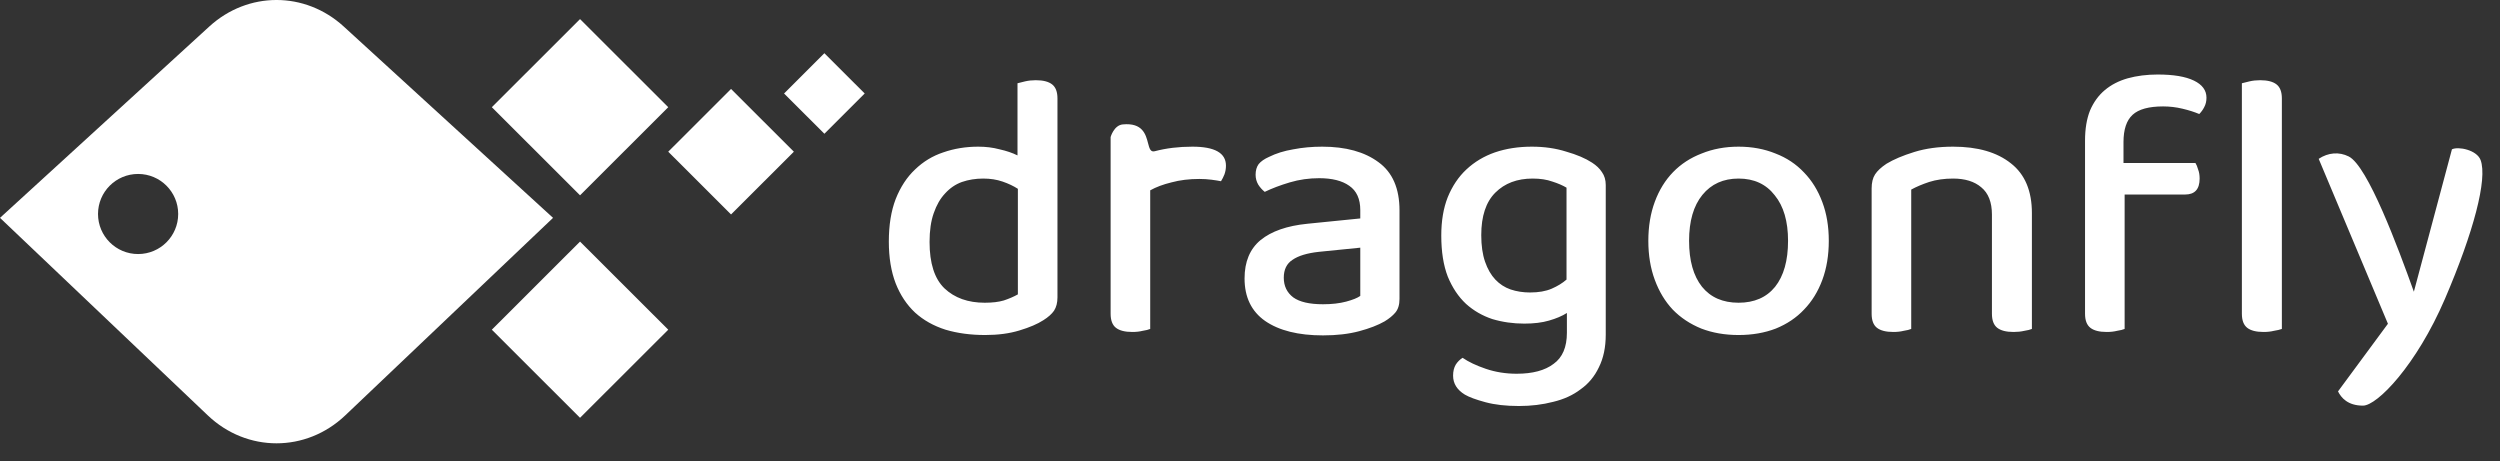 <svg width="141" height="26" viewBox="0 0 141 26" fill="none" xmlns="http://www.w3.org/2000/svg">
<rect x="0" y="0" width="141" height="26" fill="#333333" stroke="none"/>
<path fill-rule="evenodd" clip-rule="evenodd" d="M123.823 9.193H119.765V8.015C119.765 7.301 119.937 6.787 120.28 6.473C120.624 6.159 121.196 6.002 121.998 6.002C122.37 6.002 122.735 6.045 123.093 6.131C123.451 6.216 123.766 6.316 124.038 6.431C124.152 6.316 124.245 6.188 124.317 6.045C124.403 5.888 124.445 5.71 124.445 5.51C124.445 5.096 124.209 4.774 123.737 4.546C123.265 4.317 122.585 4.203 121.697 4.203C121.082 4.203 120.516 4.275 120.001 4.417C119.5 4.56 119.071 4.781 118.713 5.081C118.355 5.381 118.076 5.767 117.875 6.238C117.689 6.709 117.596 7.273 117.596 7.93V17.695C117.596 18.067 117.696 18.331 117.897 18.488C118.097 18.645 118.405 18.723 118.82 18.723C119.035 18.723 119.228 18.702 119.4 18.659C119.586 18.631 119.729 18.595 119.829 18.552V10.971H123.243C123.787 10.971 124.059 10.671 124.059 10.071C124.059 9.871 124.03 9.7 123.973 9.557C123.93 9.4 123.88 9.279 123.823 9.193ZM126.743 18.488C126.943 18.645 127.251 18.723 127.666 18.723C127.881 18.723 128.074 18.702 128.246 18.659C128.432 18.631 128.582 18.595 128.697 18.552V5.552C128.697 5.181 128.597 4.917 128.396 4.76C128.196 4.603 127.888 4.524 127.473 4.524C127.258 4.524 127.058 4.546 126.872 4.589C126.686 4.632 126.542 4.667 126.442 4.696V17.695C126.442 18.067 126.542 18.331 126.743 18.488ZM55.175 8.272C55.605 8.272 56.005 8.322 56.377 8.422C56.764 8.508 57.1 8.622 57.387 8.765V4.696C57.487 4.667 57.63 4.632 57.816 4.589C58.002 4.546 58.203 4.524 58.417 4.524C58.832 4.524 59.14 4.603 59.34 4.76C59.541 4.917 59.641 5.181 59.641 5.552V16.774C59.641 17.074 59.577 17.324 59.448 17.524C59.319 17.71 59.119 17.888 58.847 18.059C58.517 18.273 58.067 18.466 57.494 18.638C56.936 18.809 56.292 18.895 55.562 18.895C54.746 18.895 54.001 18.795 53.329 18.595C52.656 18.381 52.083 18.059 51.611 17.631C51.139 17.189 50.774 16.639 50.516 15.982C50.258 15.311 50.13 14.526 50.13 13.626C50.13 12.698 50.258 11.899 50.516 11.228C50.788 10.542 51.153 9.986 51.611 9.557C52.069 9.115 52.599 8.793 53.2 8.594C53.815 8.379 54.474 8.272 55.175 8.272ZM57.408 10.649C57.165 10.492 56.879 10.357 56.549 10.242C56.22 10.128 55.855 10.071 55.454 10.071C55.025 10.071 54.624 10.136 54.252 10.264C53.894 10.393 53.579 10.607 53.307 10.906C53.035 11.192 52.821 11.563 52.663 12.02C52.506 12.463 52.427 13.005 52.427 13.648C52.427 14.847 52.706 15.718 53.264 16.26C53.837 16.803 54.595 17.074 55.54 17.074C55.97 17.074 56.327 17.031 56.614 16.946C56.914 16.846 57.179 16.732 57.408 16.603V10.649ZM64.872 18.552C64.772 18.595 64.629 18.631 64.442 18.659C64.271 18.702 64.077 18.723 63.863 18.723C63.448 18.723 63.14 18.645 62.939 18.488C62.739 18.331 62.639 18.067 62.639 17.695V10.671V9.493V7.729C62.639 7.729 62.823 7.064 63.323 7.017C64.445 6.91 64.622 7.586 64.749 8.072C64.826 8.368 64.885 8.594 65.129 8.529C65.774 8.358 66.482 8.272 67.255 8.272C68.515 8.272 69.144 8.629 69.144 9.343C69.144 9.514 69.116 9.679 69.059 9.836C69.001 9.978 68.937 10.107 68.865 10.221C68.722 10.193 68.543 10.164 68.329 10.136C68.114 10.107 67.885 10.093 67.642 10.093C67.069 10.093 66.546 10.157 66.074 10.285C65.602 10.4 65.201 10.55 64.872 10.735V18.552ZM75.926 17.01C75.554 17.11 75.117 17.16 74.616 17.16C73.858 17.16 73.299 17.031 72.941 16.774C72.584 16.503 72.405 16.132 72.405 15.661C72.405 15.204 72.569 14.868 72.898 14.654C73.228 14.426 73.722 14.276 74.38 14.204L76.72 13.969V16.689C76.563 16.803 76.298 16.91 75.926 17.01ZM77.751 9.15C76.964 8.565 75.904 8.272 74.573 8.272C74.001 8.272 73.457 8.322 72.941 8.422C72.426 8.508 71.968 8.651 71.567 8.851C71.31 8.965 71.116 9.1 70.987 9.257C70.873 9.414 70.816 9.614 70.816 9.857C70.816 10.057 70.866 10.242 70.966 10.414C71.066 10.571 71.188 10.707 71.331 10.821C71.746 10.621 72.219 10.442 72.748 10.285C73.278 10.128 73.829 10.05 74.401 10.05C75.131 10.05 75.697 10.193 76.098 10.478C76.513 10.764 76.72 11.22 76.72 11.849V12.32L73.736 12.62C72.591 12.734 71.71 13.041 71.095 13.541C70.494 14.04 70.193 14.761 70.193 15.704C70.193 16.76 70.58 17.56 71.353 18.102C72.14 18.645 73.228 18.916 74.616 18.916C75.389 18.916 76.069 18.837 76.656 18.68C77.243 18.523 77.722 18.338 78.094 18.124C78.352 17.967 78.552 17.802 78.696 17.631C78.853 17.445 78.932 17.189 78.932 16.86V11.87C78.932 10.628 78.538 9.721 77.751 9.15ZM88.373 17.652C88.102 17.824 87.765 17.967 87.364 18.081C86.978 18.195 86.513 18.252 85.969 18.252C85.339 18.252 84.738 18.166 84.165 17.995C83.607 17.809 83.113 17.524 82.684 17.139C82.254 16.739 81.911 16.225 81.653 15.597C81.41 14.968 81.288 14.197 81.288 13.284C81.288 12.456 81.41 11.735 81.653 11.121C81.911 10.492 82.261 9.971 82.705 9.557C83.163 9.129 83.7 8.808 84.315 8.594C84.945 8.379 85.639 8.272 86.398 8.272C87.1 8.272 87.744 8.365 88.331 8.551C88.932 8.722 89.418 8.929 89.79 9.172C90.034 9.329 90.22 9.507 90.349 9.707C90.492 9.907 90.564 10.15 90.564 10.435V18.873C90.564 19.587 90.435 20.201 90.177 20.715C89.934 21.229 89.59 21.643 89.146 21.957C88.717 22.285 88.202 22.521 87.6 22.664C86.999 22.821 86.355 22.899 85.668 22.899C84.938 22.899 84.308 22.828 83.779 22.685C83.249 22.542 82.863 22.4 82.619 22.257C82.175 21.986 81.954 21.629 81.954 21.186C81.954 20.943 82.004 20.736 82.104 20.565C82.204 20.408 82.333 20.279 82.49 20.18C82.82 20.408 83.256 20.615 83.8 20.801C84.344 20.986 84.924 21.079 85.539 21.079C86.441 21.079 87.135 20.893 87.622 20.522C88.123 20.165 88.373 19.58 88.373 18.766V17.652ZM86.291 16.496C86.777 16.496 87.185 16.425 87.515 16.282C87.844 16.139 88.123 15.968 88.352 15.768V10.585C88.137 10.457 87.873 10.342 87.558 10.242C87.243 10.128 86.871 10.071 86.441 10.071C85.568 10.071 84.867 10.335 84.337 10.864C83.807 11.392 83.543 12.191 83.543 13.262C83.543 13.848 83.614 14.347 83.757 14.761C83.9 15.175 84.094 15.511 84.337 15.768C84.58 16.025 84.867 16.21 85.196 16.325C85.539 16.439 85.904 16.496 86.291 16.496ZM102.779 15.789C103.022 15.133 103.144 14.397 103.144 13.583C103.144 12.77 103.022 12.041 102.779 11.399C102.535 10.742 102.192 10.185 101.748 9.729C101.304 9.257 100.768 8.9 100.138 8.658C99.508 8.401 98.814 8.272 98.055 8.272C97.296 8.272 96.602 8.401 95.972 8.658C95.343 8.9 94.806 9.25 94.362 9.707C93.918 10.164 93.575 10.721 93.332 11.378C93.088 12.034 92.966 12.77 92.966 13.583C92.966 14.397 93.088 15.133 93.332 15.789C93.575 16.446 93.911 17.003 94.341 17.46C94.784 17.917 95.321 18.273 95.951 18.53C96.581 18.773 97.282 18.895 98.055 18.895C98.828 18.895 99.529 18.773 100.159 18.53C100.789 18.273 101.319 17.917 101.748 17.46C102.192 17.003 102.535 16.446 102.779 15.789ZM96.015 10.992C96.516 10.378 97.196 10.071 98.055 10.071C98.928 10.071 99.608 10.385 100.095 11.014C100.596 11.627 100.846 12.484 100.846 13.583C100.846 14.697 100.603 15.561 100.116 16.175C99.63 16.774 98.943 17.074 98.055 17.074C97.168 17.074 96.481 16.774 95.994 16.175C95.507 15.561 95.264 14.697 95.264 13.583C95.264 12.47 95.514 11.606 96.015 10.992ZM112.345 12.106C112.345 11.406 112.144 10.892 111.743 10.564C111.357 10.235 110.827 10.071 110.155 10.071C109.654 10.071 109.203 10.136 108.802 10.264C108.415 10.393 108.079 10.535 107.793 10.692V18.552C107.693 18.595 107.549 18.631 107.363 18.659C107.192 18.702 106.998 18.723 106.784 18.723C106.368 18.723 106.061 18.645 105.86 18.488C105.66 18.331 105.56 18.067 105.56 17.695V10.628C105.56 10.3 105.624 10.036 105.753 9.836C105.882 9.636 106.097 9.436 106.397 9.236C106.798 8.993 107.32 8.772 107.965 8.572C108.609 8.372 109.339 8.272 110.155 8.272C111.543 8.272 112.631 8.586 113.418 9.215C114.205 9.829 114.599 10.764 114.599 12.02V18.552C114.499 18.595 114.356 18.631 114.17 18.659C113.984 18.702 113.783 18.723 113.568 18.723C113.153 18.723 112.846 18.645 112.645 18.488C112.445 18.331 112.345 18.067 112.345 17.695V12.106ZM130.774 8.958C131.311 8.601 131.924 8.553 132.467 8.824C133.541 9.359 135.247 13.955 136.142 16.453L138.289 8.422C138.647 8.244 139.692 8.457 139.905 9.025C140.307 10.095 139.505 13.107 137.895 16.855C136.284 20.602 134.076 22.878 133.271 22.878C132.413 22.878 132.043 22.432 131.864 22.075L134.679 18.26L130.774 8.958Z" fill="white"/>
<path d="M27.739 6.046L32.714 1.077L37.689 6.046L32.714 11.016L27.739 6.046Z" fill="white"/>
<path d="M37.688 8.556L41.231 5.017L44.774 8.556L41.231 12.095L37.688 8.556Z" fill="white"/>
<path d="M44.221 5.273L46.495 3.001L48.769 5.273L46.495 7.544L44.221 5.273Z" fill="white"/>
<path d="M27.739 18.595L32.714 13.625L37.689 18.595L32.714 23.564L27.739 18.595Z" fill="white"/>
<path fill-rule="evenodd" clip-rule="evenodd" d="M11.804 1.496L0 12.287L11.72 23.428C13.928 25.528 17.263 25.528 19.472 23.428L31.192 12.287L19.387 1.496C17.206 -0.499 13.986 -0.499 11.804 1.496ZM7.789 14.328C9.038 14.328 10.05 13.317 10.05 12.069C10.05 10.822 9.038 9.811 7.789 9.811C6.54 9.811 5.528 10.822 5.528 12.069C5.528 13.317 6.54 14.328 7.789 14.328Z" fill="white"/>
</svg>
